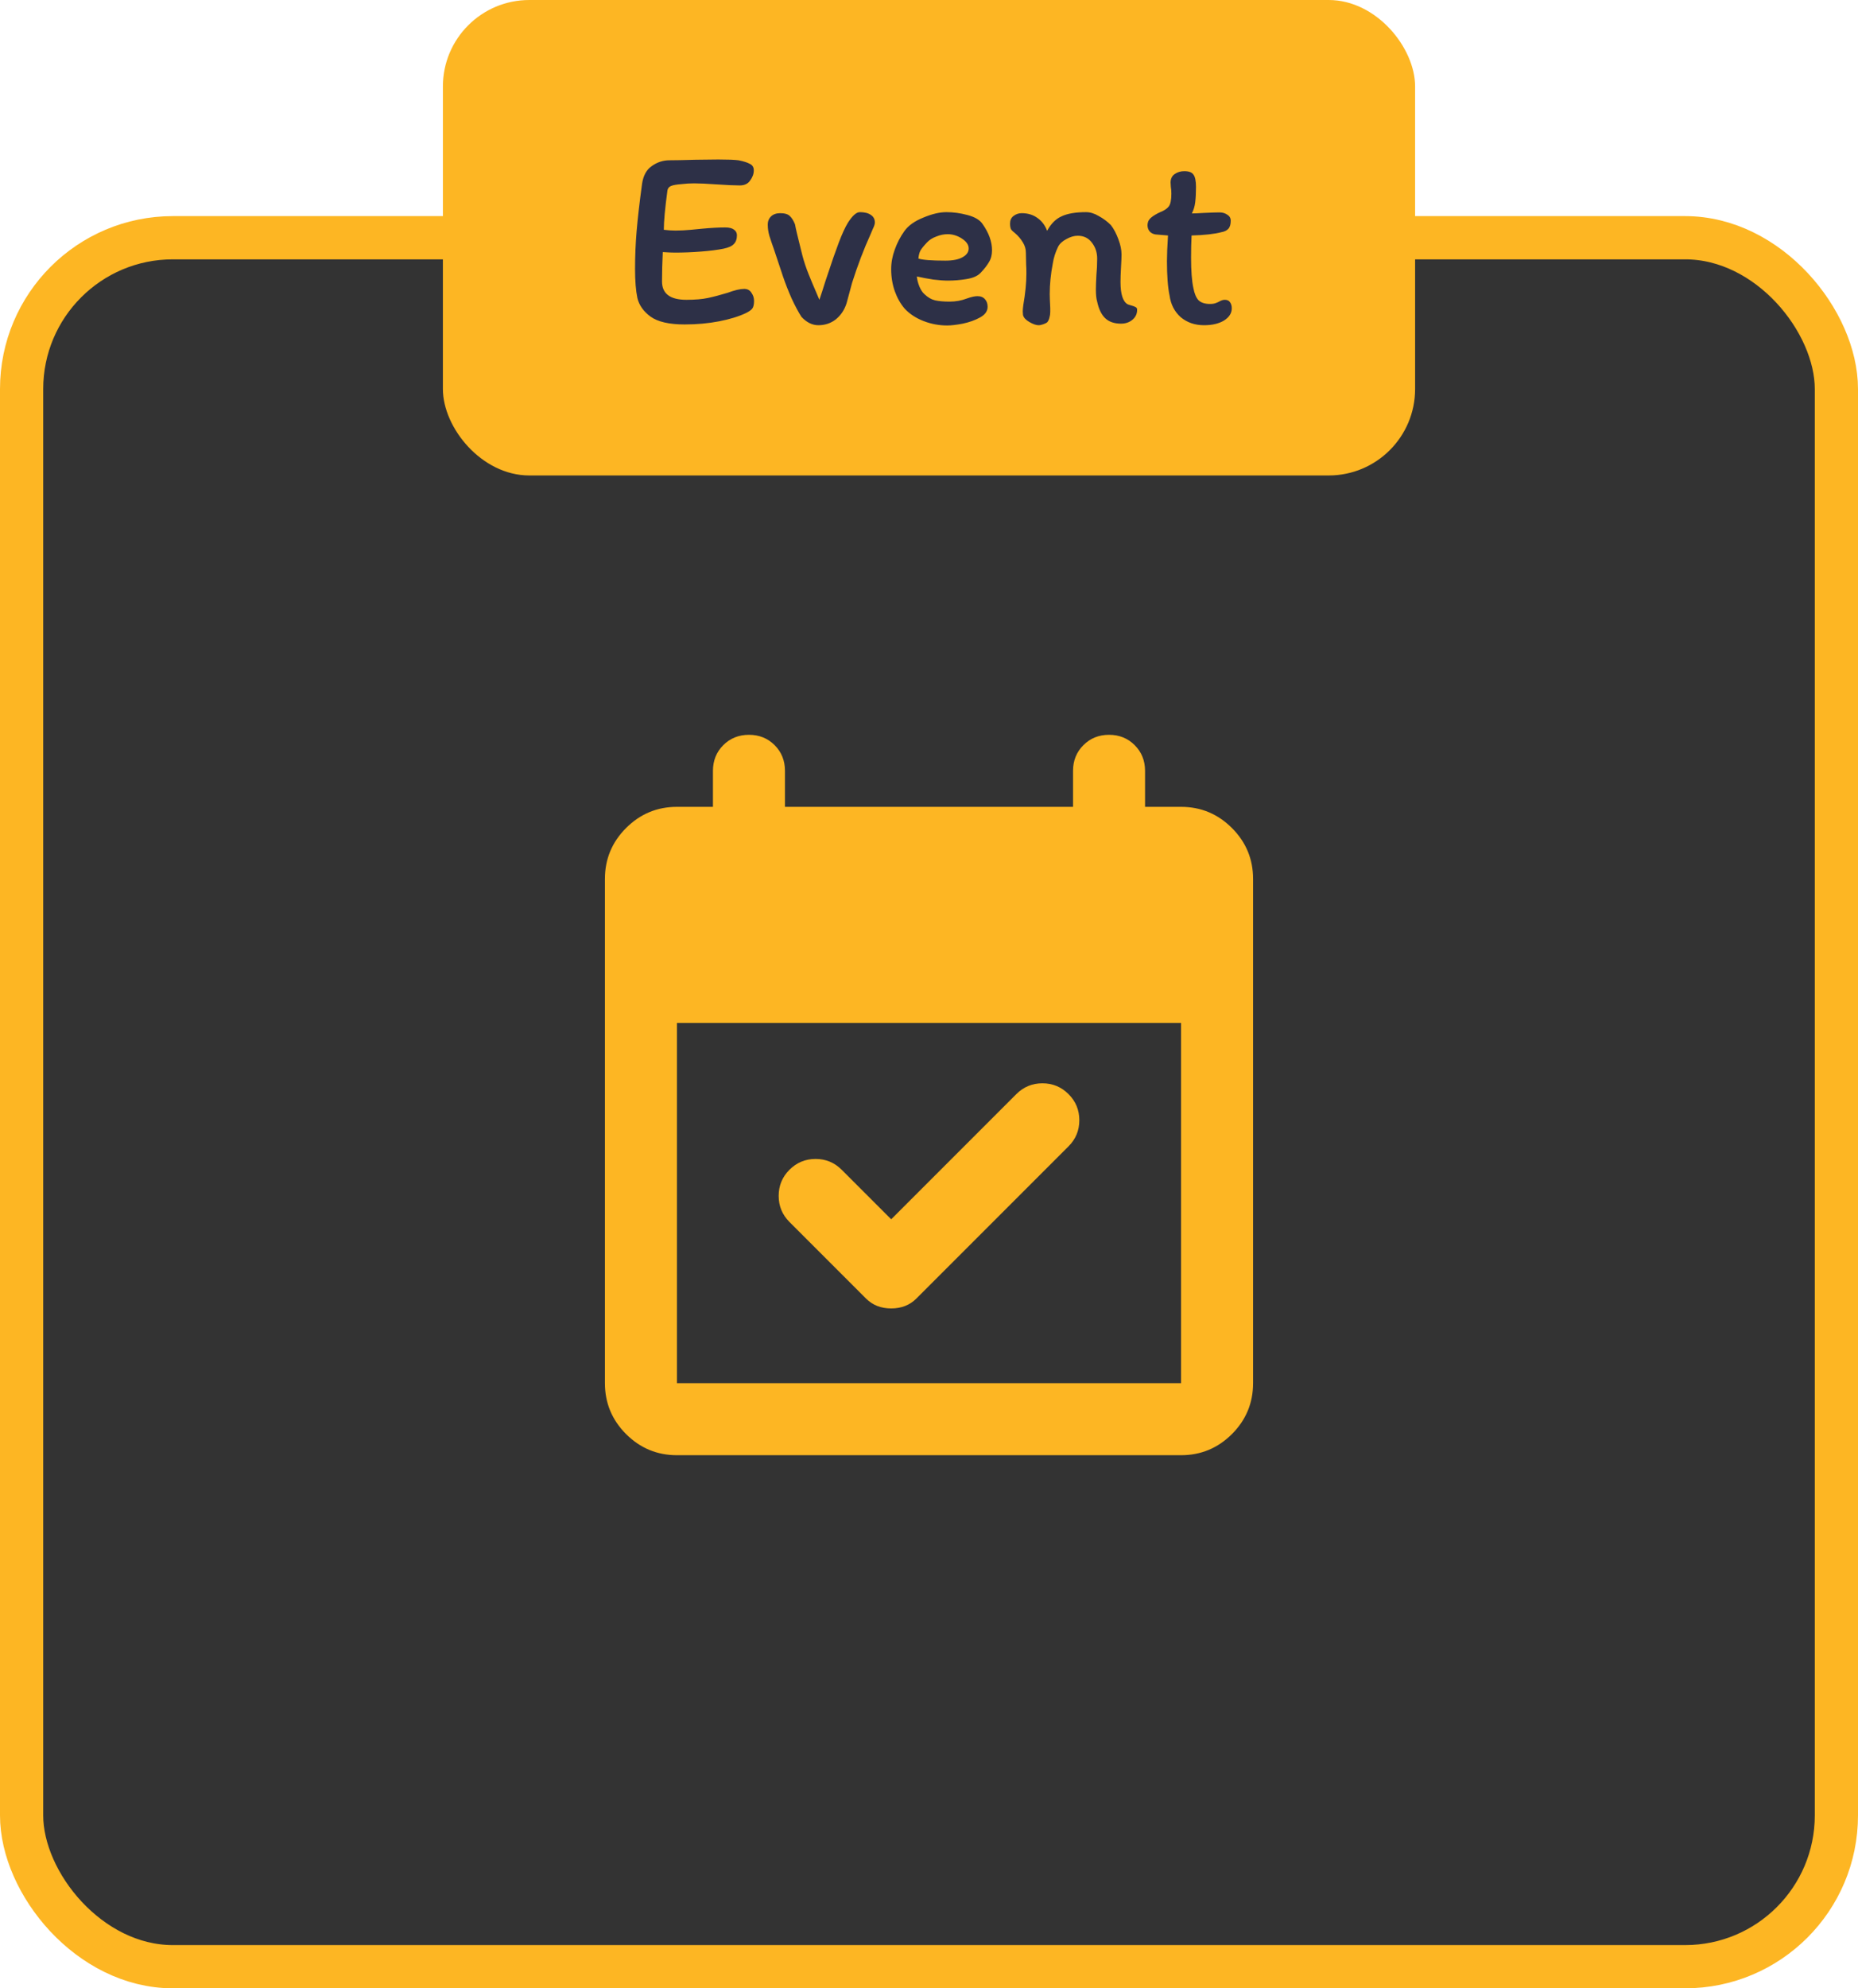 <svg width="86" height="92" viewBox="0 0 86 92" fill="none" xmlns="http://www.w3.org/2000/svg">
<rect x="1" y="11" width="84" height="80" rx="7" fill="#333333"/>
<rect x="1" y="11" width="84" height="80" rx="7" stroke="#FDB623" stroke-width="2"/>
<rect x="20.5" width="45" height="22" rx="4" fill="#FDB623"/>
<path d="M34.446 13.368C34.598 13.368 34.71 13.428 34.782 13.548C34.862 13.66 34.902 13.784 34.902 13.92C34.902 14.088 34.874 14.208 34.818 14.28C34.77 14.344 34.674 14.412 34.53 14.484C34.194 14.644 33.778 14.772 33.282 14.868C32.786 14.964 32.254 15.012 31.686 15.012C30.974 15.012 30.45 14.892 30.114 14.652C29.786 14.412 29.582 14.124 29.502 13.788C29.43 13.444 29.394 12.996 29.394 12.444C29.394 11.852 29.418 11.272 29.466 10.704C29.514 10.128 29.598 9.396 29.718 8.508C29.774 8.124 29.926 7.848 30.174 7.68C30.422 7.504 30.694 7.416 30.99 7.416C31.238 7.416 31.642 7.408 32.202 7.392L33.246 7.38C33.678 7.38 33.99 7.392 34.182 7.416C34.422 7.464 34.598 7.52 34.71 7.584C34.83 7.64 34.89 7.74 34.89 7.884C34.89 8.044 34.834 8.2 34.722 8.352C34.618 8.504 34.458 8.58 34.242 8.58C33.994 8.58 33.638 8.564 33.174 8.532C32.71 8.5 32.362 8.484 32.13 8.484C31.93 8.484 31.734 8.496 31.542 8.52C31.318 8.536 31.158 8.564 31.062 8.604C30.966 8.644 30.91 8.712 30.894 8.808C30.782 9.632 30.726 10.24 30.726 10.632C30.91 10.656 31.09 10.668 31.266 10.668C31.49 10.668 31.73 10.656 31.986 10.632C32.242 10.608 32.406 10.592 32.478 10.584C32.902 10.544 33.266 10.524 33.57 10.524C33.746 10.524 33.878 10.556 33.966 10.62C34.062 10.684 34.11 10.772 34.11 10.884C34.11 11.06 34.062 11.196 33.966 11.292C33.878 11.388 33.718 11.46 33.486 11.508C33.206 11.564 32.858 11.608 32.442 11.64C32.034 11.672 31.634 11.688 31.242 11.688C31.106 11.688 30.918 11.68 30.678 11.664C30.654 12.152 30.642 12.604 30.642 13.02C30.642 13.588 31.018 13.872 31.77 13.872C32.17 13.872 32.502 13.844 32.766 13.788C33.03 13.732 33.334 13.652 33.678 13.548C33.998 13.428 34.254 13.368 34.446 13.368ZM38.574 11.916C38.598 11.852 38.682 11.62 38.826 11.22C38.978 10.82 39.118 10.516 39.246 10.308C39.454 9.98 39.638 9.816 39.798 9.816C40.022 9.816 40.194 9.86 40.314 9.948C40.434 10.028 40.494 10.144 40.494 10.296C40.494 10.368 40.462 10.468 40.398 10.596C40.342 10.724 40.31 10.8 40.302 10.824C39.982 11.528 39.694 12.284 39.438 13.092L39.186 14.028C39.09 14.332 38.926 14.58 38.694 14.772C38.462 14.956 38.19 15.048 37.878 15.048C37.598 15.048 37.338 14.92 37.098 14.664C36.954 14.44 36.802 14.156 36.642 13.812C36.49 13.468 36.358 13.132 36.246 12.804L35.826 11.544C35.738 11.296 35.666 11.084 35.61 10.908C35.562 10.732 35.538 10.572 35.538 10.428C35.53 10.26 35.578 10.124 35.682 10.02C35.786 9.916 35.93 9.864 36.114 9.864C36.322 9.864 36.47 9.908 36.558 9.996C36.646 10.076 36.726 10.204 36.798 10.38C36.83 10.564 36.918 10.94 37.062 11.508L37.146 11.844C37.218 12.116 37.31 12.392 37.422 12.672C37.534 12.952 37.646 13.22 37.758 13.476C37.742 13.436 37.798 13.568 37.926 13.872C38.006 13.64 38.098 13.356 38.202 13.02L38.574 11.916ZM41.249 12.456C41.249 12.152 41.305 11.848 41.417 11.544C41.529 11.232 41.677 10.948 41.861 10.692C42.045 10.436 42.337 10.228 42.737 10.068C43.137 9.9 43.493 9.816 43.805 9.816C44.125 9.816 44.449 9.86 44.777 9.948C45.113 10.036 45.345 10.172 45.473 10.356C45.769 10.772 45.917 11.18 45.917 11.58C45.917 11.796 45.869 11.98 45.773 12.132C45.685 12.284 45.557 12.448 45.389 12.624C45.253 12.768 45.037 12.864 44.741 12.912C44.453 12.96 44.165 12.984 43.877 12.984C43.693 12.984 43.469 12.968 43.205 12.936C42.941 12.896 42.685 12.848 42.437 12.792C42.453 12.952 42.493 13.108 42.557 13.26C42.621 13.412 42.697 13.528 42.785 13.608C42.945 13.76 43.109 13.856 43.277 13.896C43.453 13.936 43.677 13.956 43.949 13.956C44.237 13.956 44.505 13.908 44.753 13.812C44.953 13.74 45.117 13.704 45.245 13.704C45.397 13.704 45.513 13.752 45.593 13.848C45.673 13.936 45.713 14.052 45.713 14.196C45.713 14.396 45.597 14.56 45.365 14.688C45.133 14.816 44.865 14.912 44.561 14.976C44.265 15.032 44.025 15.06 43.841 15.06C43.465 15.06 43.101 14.992 42.749 14.856C42.397 14.72 42.105 14.528 41.873 14.28C41.681 14.056 41.529 13.788 41.417 13.476C41.305 13.156 41.249 12.816 41.249 12.456ZM43.865 10.836C43.689 10.836 43.513 10.872 43.337 10.944C43.161 11.008 43.017 11.1 42.905 11.22C42.761 11.372 42.661 11.496 42.605 11.592C42.557 11.68 42.525 11.804 42.509 11.964C42.709 12.028 43.125 12.06 43.757 12.06C44.101 12.06 44.365 12.008 44.549 11.904C44.741 11.8 44.837 11.664 44.837 11.496C44.837 11.328 44.733 11.176 44.525 11.04C44.317 10.904 44.097 10.836 43.865 10.836ZM46.968 10.776C46.904 10.728 46.852 10.68 46.812 10.632C46.772 10.576 46.752 10.48 46.752 10.344C46.752 10.192 46.804 10.076 46.908 9.996C47.02 9.908 47.148 9.864 47.292 9.864C47.572 9.864 47.812 9.936 48.012 10.08C48.22 10.224 48.372 10.424 48.468 10.68C48.644 10.352 48.868 10.128 49.14 10.008C49.412 9.88 49.788 9.816 50.268 9.816C50.46 9.816 50.656 9.876 50.856 9.996C51.064 10.108 51.252 10.248 51.42 10.416C51.556 10.592 51.672 10.812 51.768 11.076C51.864 11.332 51.912 11.564 51.912 11.772C51.912 11.892 51.904 12.088 51.888 12.36C51.872 12.648 51.864 12.876 51.864 13.044C51.864 13.604 51.972 13.948 52.188 14.076C52.22 14.092 52.28 14.112 52.368 14.136C52.456 14.16 52.52 14.184 52.56 14.208C52.608 14.232 52.632 14.268 52.632 14.316C52.64 14.508 52.568 14.668 52.416 14.796C52.272 14.916 52.096 14.976 51.888 14.976C51.576 14.976 51.332 14.892 51.156 14.724C50.98 14.556 50.856 14.3 50.784 13.956C50.744 13.828 50.724 13.64 50.724 13.392C50.724 13.256 50.732 13.036 50.748 12.732C50.772 12.492 50.784 12.236 50.784 11.964C50.784 11.684 50.704 11.44 50.544 11.232C50.384 11.016 50.164 10.908 49.884 10.908C49.716 10.908 49.54 10.96 49.356 11.064C49.172 11.16 49.044 11.28 48.972 11.424C48.852 11.672 48.772 11.924 48.732 12.18C48.636 12.676 48.588 13.152 48.588 13.608C48.588 13.72 48.596 13.936 48.612 14.256C48.612 14.28 48.612 14.34 48.612 14.436C48.612 14.524 48.6 14.608 48.576 14.688C48.56 14.768 48.528 14.84 48.48 14.904C48.448 14.936 48.388 14.968 48.3 15C48.212 15.032 48.136 15.048 48.072 15.048C47.96 15.048 47.82 15 47.652 14.904C47.484 14.808 47.384 14.7 47.352 14.58L47.34 14.412C47.34 14.348 47.348 14.252 47.364 14.124C47.46 13.564 47.508 13.076 47.508 12.66C47.508 12.476 47.504 12.336 47.496 12.24L47.484 11.688C47.484 11.52 47.436 11.36 47.34 11.208C47.244 11.048 47.12 10.904 46.968 10.776ZM53.486 10.848C53.374 10.832 53.282 10.784 53.21 10.704C53.146 10.624 53.114 10.528 53.114 10.416C53.114 10.36 53.126 10.3 53.15 10.236C53.182 10.172 53.226 10.116 53.282 10.068C53.386 9.98 53.526 9.896 53.702 9.816C53.886 9.744 54.018 9.656 54.098 9.552C54.178 9.448 54.218 9.252 54.218 8.964C54.218 8.844 54.21 8.74 54.194 8.652C54.186 8.564 54.182 8.496 54.182 8.448C54.182 8.272 54.246 8.14 54.374 8.052C54.502 7.964 54.65 7.92 54.818 7.92C55.026 7.92 55.166 7.972 55.238 8.076C55.318 8.18 55.358 8.372 55.358 8.652C55.358 8.924 55.346 9.16 55.322 9.36C55.298 9.552 55.246 9.724 55.166 9.876C55.278 9.876 55.462 9.868 55.718 9.852C56.07 9.836 56.314 9.828 56.45 9.828C56.586 9.828 56.706 9.864 56.81 9.936C56.914 10 56.966 10.092 56.966 10.212C56.966 10.38 56.93 10.504 56.858 10.584C56.786 10.664 56.682 10.716 56.546 10.74C56.218 10.828 55.754 10.88 55.154 10.896C55.138 11.208 55.13 11.548 55.13 11.916C55.13 12.532 55.166 13.004 55.238 13.332C55.286 13.588 55.366 13.776 55.478 13.896C55.598 14.008 55.774 14.064 56.006 14.064C56.126 14.064 56.222 14.048 56.294 14.016C56.374 13.984 56.418 13.964 56.426 13.956C56.522 13.9 56.61 13.872 56.69 13.872C56.802 13.872 56.882 13.908 56.93 13.98C56.986 14.052 57.014 14.148 57.014 14.268C57.014 14.492 56.894 14.68 56.654 14.832C56.414 14.976 56.106 15.048 55.73 15.048C55.306 15.048 54.946 14.924 54.65 14.676C54.362 14.42 54.19 14.084 54.134 13.668C54.054 13.292 54.014 12.764 54.014 12.084C54.014 11.788 54.03 11.392 54.062 10.896L53.486 10.848Z" fill="#2D3047"/>
<path d="M40.083 60.083L36.542 56.542C36.208 56.208 36.042 55.806 36.042 55.333C36.042 54.861 36.208 54.458 36.542 54.125C36.875 53.792 37.278 53.625 37.75 53.625C38.222 53.625 38.625 53.792 38.958 54.125L41.25 56.417L47.042 50.625C47.375 50.292 47.778 50.125 48.25 50.125C48.722 50.125 49.125 50.292 49.458 50.625C49.792 50.958 49.958 51.361 49.958 51.833C49.958 52.306 49.792 52.708 49.458 53.042L42.417 60.083C42.111 60.389 41.722 60.542 41.25 60.542C40.778 60.542 40.389 60.389 40.083 60.083ZM31.333 67.333C30.417 67.333 29.632 67.007 28.978 66.355C28.326 65.702 28 64.917 28 64V40.667C28 39.75 28.326 38.966 28.978 38.313C29.632 37.66 30.417 37.333 31.333 37.333H33V35.667C33 35.194 33.159 34.798 33.478 34.478C33.798 34.159 34.194 34 34.667 34C35.139 34 35.535 34.159 35.855 34.478C36.174 34.798 36.333 35.194 36.333 35.667V37.333H49.667V35.667C49.667 35.194 49.827 34.798 50.147 34.478C50.466 34.159 50.861 34 51.333 34C51.806 34 52.201 34.159 52.52 34.478C52.84 34.798 53 35.194 53 35.667V37.333H54.667C55.583 37.333 56.368 37.66 57.022 38.313C57.674 38.966 58 39.75 58 40.667V64C58 64.917 57.674 65.702 57.022 66.355C56.368 67.007 55.583 67.333 54.667 67.333H31.333ZM31.333 64H54.667V47.333H31.333V64Z" fill="#FDB623"/>
</svg>
